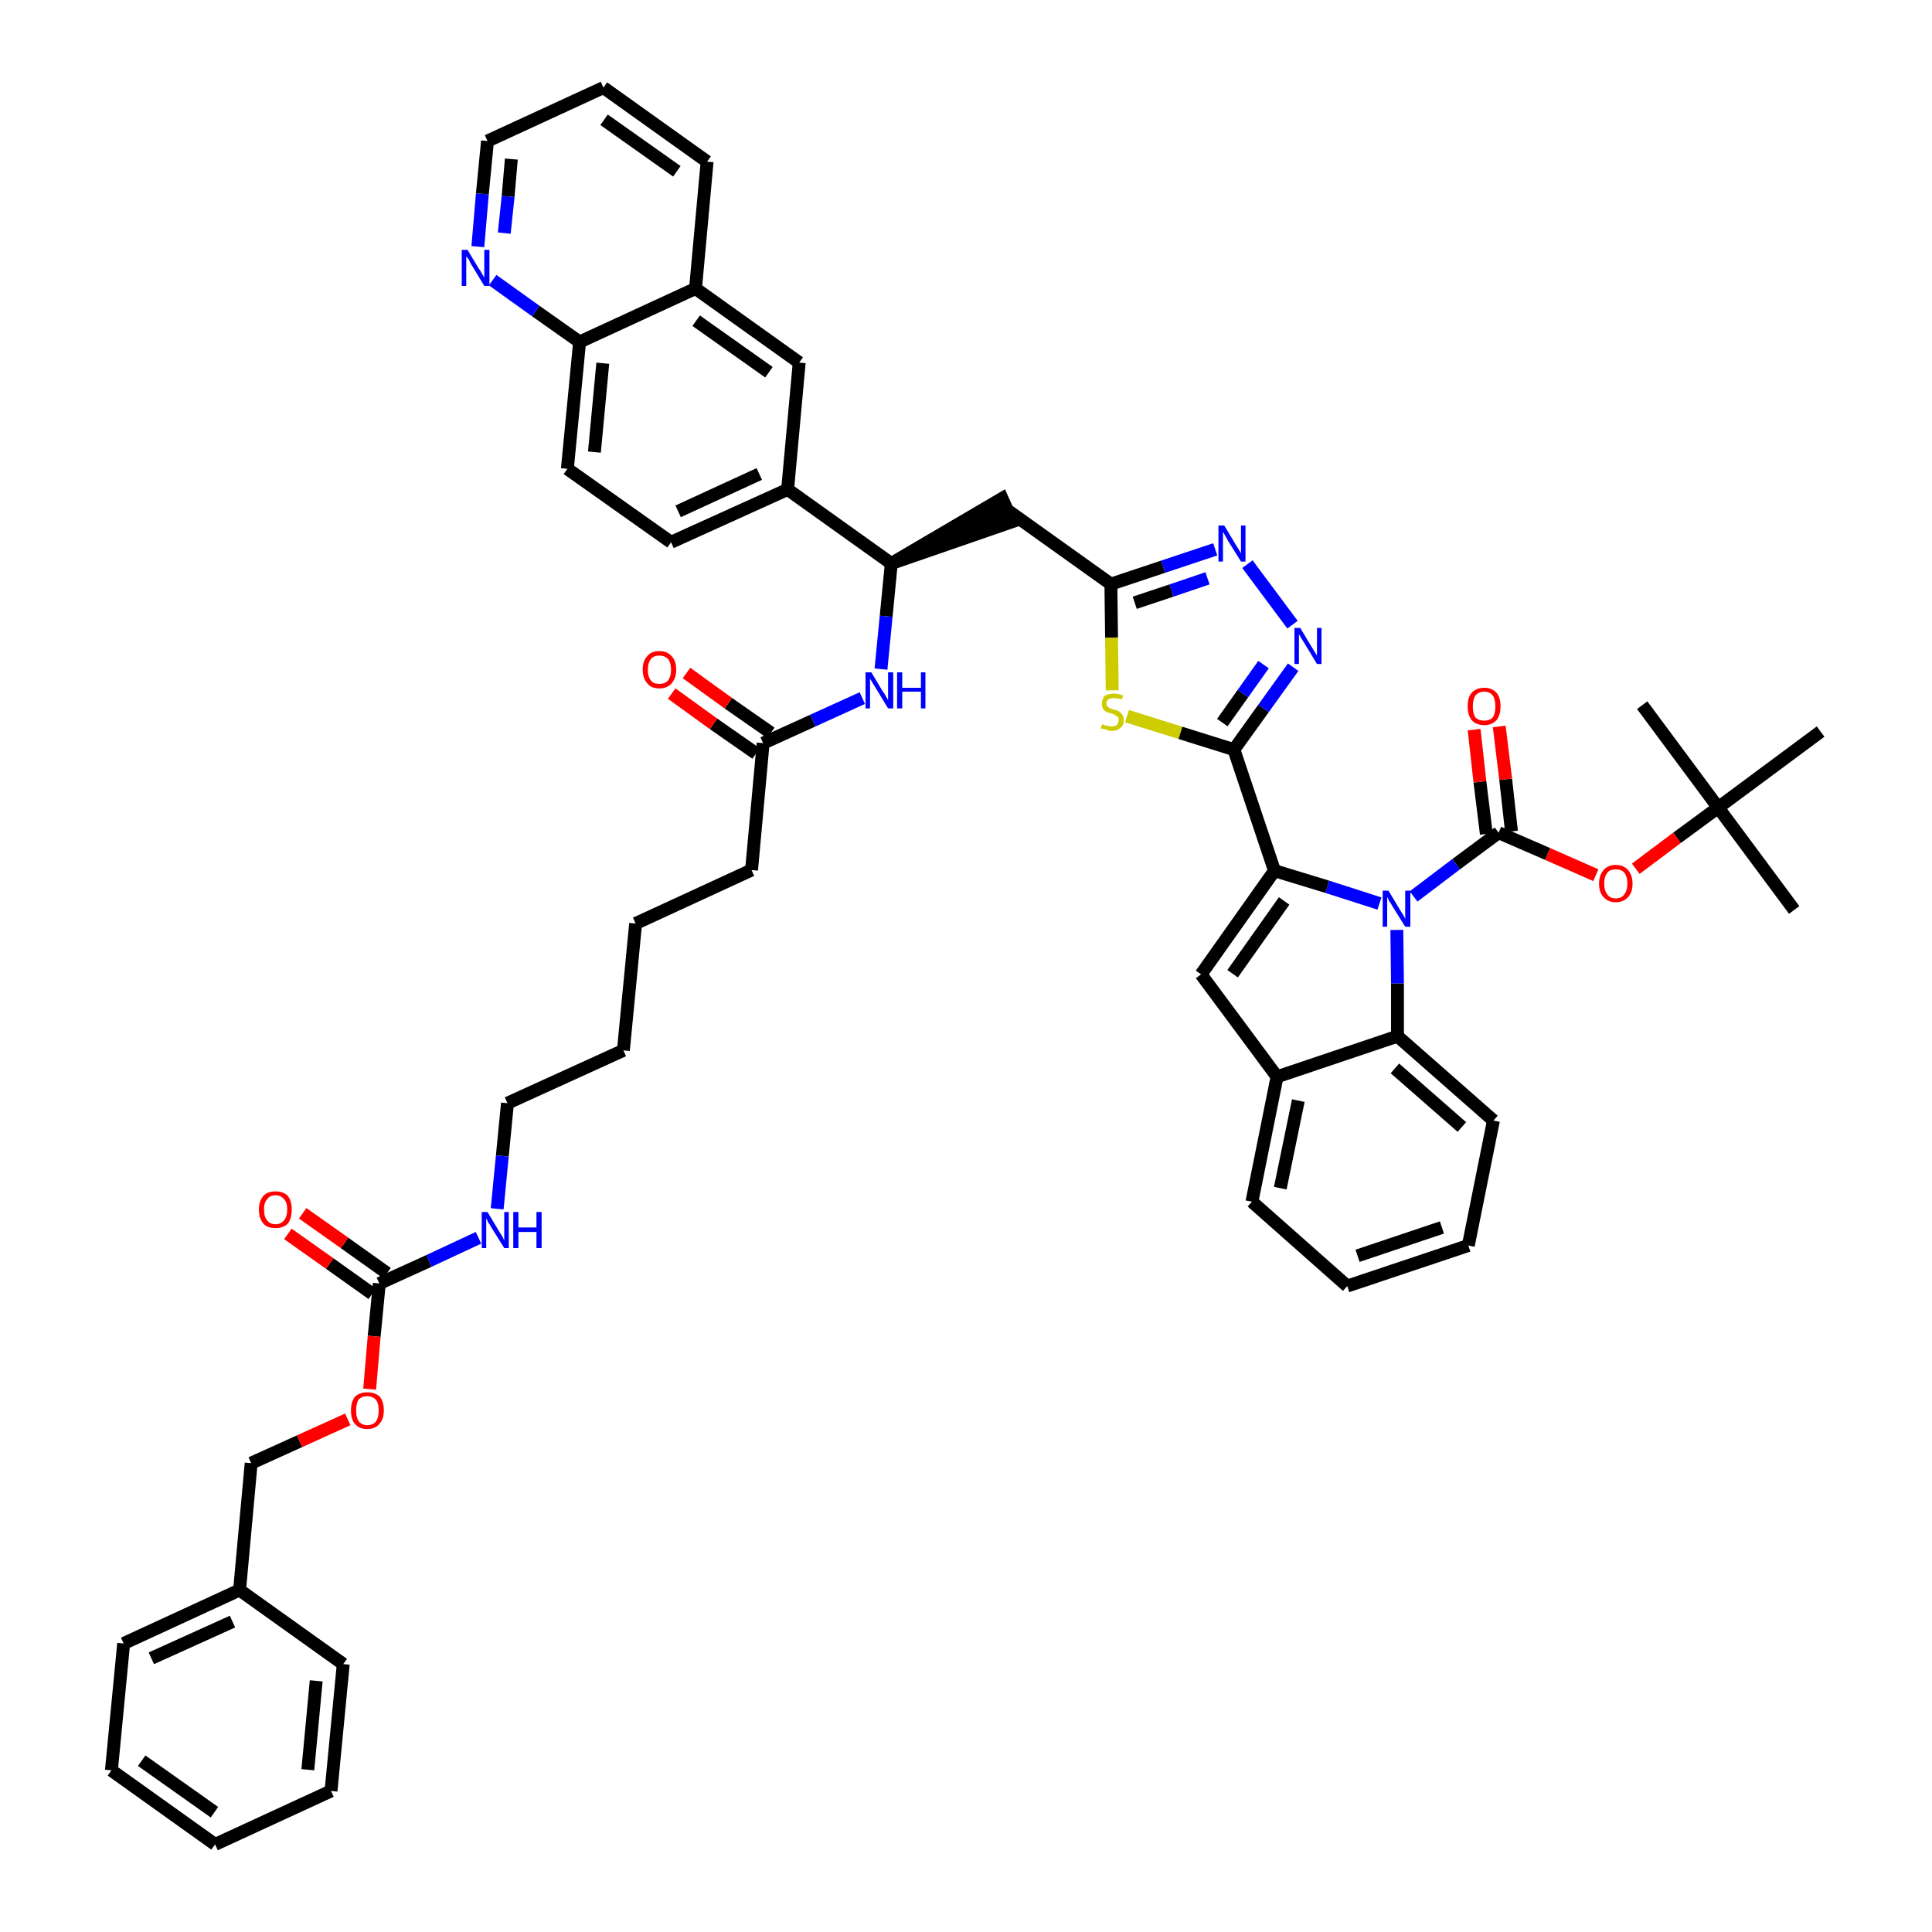 <?xml version='1.0' encoding='iso-8859-1'?>
<svg version='1.1' baseProfile='full'
              xmlns='http://www.w3.org/2000/svg'
                      xmlns:rdkit='http://www.rdkit.org/xml'
                      xmlns:xlink='http://www.w3.org/1999/xlink'
                  xml:space='preserve'
width='300px' height='300px' viewBox='0 0 300 300'>
<!-- END OF HEADER -->
<path class='bond-0 atom-0 atom-1' d='M 278.6,141.3 L 266.8,125.4' style='fill:none;fill-rule:evenodd;stroke:#000000;stroke-width:2.0px;stroke-linecap:butt;stroke-linejoin:miter;stroke-opacity:1' />
<path class='bond-1 atom-1 atom-2' d='M 266.8,125.4 L 255.0,109.5' style='fill:none;fill-rule:evenodd;stroke:#000000;stroke-width:2.0px;stroke-linecap:butt;stroke-linejoin:miter;stroke-opacity:1' />
<path class='bond-2 atom-1 atom-3' d='M 266.8,125.4 L 282.7,113.6' style='fill:none;fill-rule:evenodd;stroke:#000000;stroke-width:2.0px;stroke-linecap:butt;stroke-linejoin:miter;stroke-opacity:1' />
<path class='bond-3 atom-1 atom-4' d='M 266.8,125.4 L 260.4,130.1' style='fill:none;fill-rule:evenodd;stroke:#000000;stroke-width:2.0px;stroke-linecap:butt;stroke-linejoin:miter;stroke-opacity:1' />
<path class='bond-3 atom-1 atom-4' d='M 260.4,130.1 L 254.0,134.9' style='fill:none;fill-rule:evenodd;stroke:#FF0000;stroke-width:2.0px;stroke-linecap:butt;stroke-linejoin:miter;stroke-opacity:1' />
<path class='bond-4 atom-4 atom-5' d='M 247.8,135.9 L 240.3,132.6' style='fill:none;fill-rule:evenodd;stroke:#FF0000;stroke-width:2.0px;stroke-linecap:butt;stroke-linejoin:miter;stroke-opacity:1' />
<path class='bond-4 atom-4 atom-5' d='M 240.3,132.6 L 232.7,129.3' style='fill:none;fill-rule:evenodd;stroke:#000000;stroke-width:2.0px;stroke-linecap:butt;stroke-linejoin:miter;stroke-opacity:1' />
<path class='bond-5 atom-5 atom-6' d='M 234.7,129.1 L 233.8,121.0' style='fill:none;fill-rule:evenodd;stroke:#000000;stroke-width:2.0px;stroke-linecap:butt;stroke-linejoin:miter;stroke-opacity:1' />
<path class='bond-5 atom-5 atom-6' d='M 233.8,121.0 L 232.8,112.8' style='fill:none;fill-rule:evenodd;stroke:#FF0000;stroke-width:2.0px;stroke-linecap:butt;stroke-linejoin:miter;stroke-opacity:1' />
<path class='bond-5 atom-5 atom-6' d='M 230.8,129.5 L 229.8,121.4' style='fill:none;fill-rule:evenodd;stroke:#000000;stroke-width:2.0px;stroke-linecap:butt;stroke-linejoin:miter;stroke-opacity:1' />
<path class='bond-5 atom-5 atom-6' d='M 229.8,121.4 L 228.9,113.3' style='fill:none;fill-rule:evenodd;stroke:#FF0000;stroke-width:2.0px;stroke-linecap:butt;stroke-linejoin:miter;stroke-opacity:1' />
<path class='bond-6 atom-5 atom-7' d='M 232.7,129.3 L 226.1,134.2' style='fill:none;fill-rule:evenodd;stroke:#000000;stroke-width:2.0px;stroke-linecap:butt;stroke-linejoin:miter;stroke-opacity:1' />
<path class='bond-6 atom-5 atom-7' d='M 226.1,134.2 L 219.5,139.2' style='fill:none;fill-rule:evenodd;stroke:#0000FF;stroke-width:2.0px;stroke-linecap:butt;stroke-linejoin:miter;stroke-opacity:1' />
<path class='bond-7 atom-7 atom-8' d='M 214.2,140.3 L 206.1,137.7' style='fill:none;fill-rule:evenodd;stroke:#0000FF;stroke-width:2.0px;stroke-linecap:butt;stroke-linejoin:miter;stroke-opacity:1' />
<path class='bond-7 atom-7 atom-8' d='M 206.1,137.7 L 197.9,135.2' style='fill:none;fill-rule:evenodd;stroke:#000000;stroke-width:2.0px;stroke-linecap:butt;stroke-linejoin:miter;stroke-opacity:1' />
<path class='bond-50 atom-50 atom-7' d='M 217.0,160.9 L 217.0,152.7' style='fill:none;fill-rule:evenodd;stroke:#000000;stroke-width:2.0px;stroke-linecap:butt;stroke-linejoin:miter;stroke-opacity:1' />
<path class='bond-50 atom-50 atom-7' d='M 217.0,152.7 L 216.9,144.4' style='fill:none;fill-rule:evenodd;stroke:#0000FF;stroke-width:2.0px;stroke-linecap:butt;stroke-linejoin:miter;stroke-opacity:1' />
<path class='bond-8 atom-8 atom-9' d='M 197.9,135.2 L 191.6,116.4' style='fill:none;fill-rule:evenodd;stroke:#000000;stroke-width:2.0px;stroke-linecap:butt;stroke-linejoin:miter;stroke-opacity:1' />
<path class='bond-43 atom-8 atom-44' d='M 197.9,135.2 L 186.5,151.3' style='fill:none;fill-rule:evenodd;stroke:#000000;stroke-width:2.0px;stroke-linecap:butt;stroke-linejoin:miter;stroke-opacity:1' />
<path class='bond-43 atom-8 atom-44' d='M 199.4,139.9 L 191.4,151.2' style='fill:none;fill-rule:evenodd;stroke:#000000;stroke-width:2.0px;stroke-linecap:butt;stroke-linejoin:miter;stroke-opacity:1' />
<path class='bond-9 atom-9 atom-10' d='M 191.6,116.4 L 196.2,110.0' style='fill:none;fill-rule:evenodd;stroke:#000000;stroke-width:2.0px;stroke-linecap:butt;stroke-linejoin:miter;stroke-opacity:1' />
<path class='bond-9 atom-9 atom-10' d='M 196.2,110.0 L 200.8,103.6' style='fill:none;fill-rule:evenodd;stroke:#0000FF;stroke-width:2.0px;stroke-linecap:butt;stroke-linejoin:miter;stroke-opacity:1' />
<path class='bond-9 atom-9 atom-10' d='M 189.8,112.2 L 193.0,107.7' style='fill:none;fill-rule:evenodd;stroke:#000000;stroke-width:2.0px;stroke-linecap:butt;stroke-linejoin:miter;stroke-opacity:1' />
<path class='bond-9 atom-9 atom-10' d='M 193.0,107.7 L 196.2,103.2' style='fill:none;fill-rule:evenodd;stroke:#0000FF;stroke-width:2.0px;stroke-linecap:butt;stroke-linejoin:miter;stroke-opacity:1' />
<path class='bond-51 atom-43 atom-9' d='M 175.0,111.2 L 183.3,113.8' style='fill:none;fill-rule:evenodd;stroke:#CCCC00;stroke-width:2.0px;stroke-linecap:butt;stroke-linejoin:miter;stroke-opacity:1' />
<path class='bond-51 atom-43 atom-9' d='M 183.3,113.8 L 191.6,116.4' style='fill:none;fill-rule:evenodd;stroke:#000000;stroke-width:2.0px;stroke-linecap:butt;stroke-linejoin:miter;stroke-opacity:1' />
<path class='bond-10 atom-10 atom-11' d='M 200.7,97.0 L 193.7,87.6' style='fill:none;fill-rule:evenodd;stroke:#0000FF;stroke-width:2.0px;stroke-linecap:butt;stroke-linejoin:miter;stroke-opacity:1' />
<path class='bond-11 atom-11 atom-12' d='M 188.7,85.3 L 180.6,88.0' style='fill:none;fill-rule:evenodd;stroke:#0000FF;stroke-width:2.0px;stroke-linecap:butt;stroke-linejoin:miter;stroke-opacity:1' />
<path class='bond-11 atom-11 atom-12' d='M 180.6,88.0 L 172.5,90.7' style='fill:none;fill-rule:evenodd;stroke:#000000;stroke-width:2.0px;stroke-linecap:butt;stroke-linejoin:miter;stroke-opacity:1' />
<path class='bond-11 atom-11 atom-12' d='M 187.5,89.8 L 181.9,91.7' style='fill:none;fill-rule:evenodd;stroke:#0000FF;stroke-width:2.0px;stroke-linecap:butt;stroke-linejoin:miter;stroke-opacity:1' />
<path class='bond-11 atom-11 atom-12' d='M 181.9,91.7 L 176.2,93.6' style='fill:none;fill-rule:evenodd;stroke:#000000;stroke-width:2.0px;stroke-linecap:butt;stroke-linejoin:miter;stroke-opacity:1' />
<path class='bond-12 atom-12 atom-13' d='M 172.5,90.7 L 156.4,79.2' style='fill:none;fill-rule:evenodd;stroke:#000000;stroke-width:2.0px;stroke-linecap:butt;stroke-linejoin:miter;stroke-opacity:1' />
<path class='bond-42 atom-12 atom-43' d='M 172.5,90.7 L 172.6,99.0' style='fill:none;fill-rule:evenodd;stroke:#000000;stroke-width:2.0px;stroke-linecap:butt;stroke-linejoin:miter;stroke-opacity:1' />
<path class='bond-42 atom-12 atom-43' d='M 172.6,99.0 L 172.7,107.2' style='fill:none;fill-rule:evenodd;stroke:#CCCC00;stroke-width:2.0px;stroke-linecap:butt;stroke-linejoin:miter;stroke-opacity:1' />
<path class='bond-13 atom-14 atom-13' d='M 138.4,87.5 L 157.2,81.0 L 155.6,77.4 Z' style='fill:#000000;fill-rule:evenodd;fill-opacity:1;stroke:#000000;stroke-width:2.0px;stroke-linecap:butt;stroke-linejoin:miter;stroke-opacity:1;' />
<path class='bond-14 atom-14 atom-15' d='M 138.4,87.5 L 137.6,95.7' style='fill:none;fill-rule:evenodd;stroke:#000000;stroke-width:2.0px;stroke-linecap:butt;stroke-linejoin:miter;stroke-opacity:1' />
<path class='bond-14 atom-14 atom-15' d='M 137.6,95.7 L 136.8,103.9' style='fill:none;fill-rule:evenodd;stroke:#0000FF;stroke-width:2.0px;stroke-linecap:butt;stroke-linejoin:miter;stroke-opacity:1' />
<path class='bond-32 atom-14 atom-33' d='M 138.4,87.5 L 122.3,76.0' style='fill:none;fill-rule:evenodd;stroke:#000000;stroke-width:2.0px;stroke-linecap:butt;stroke-linejoin:miter;stroke-opacity:1' />
<path class='bond-15 atom-15 atom-16' d='M 133.9,108.4 L 126.2,111.9' style='fill:none;fill-rule:evenodd;stroke:#0000FF;stroke-width:2.0px;stroke-linecap:butt;stroke-linejoin:miter;stroke-opacity:1' />
<path class='bond-15 atom-15 atom-16' d='M 126.2,111.9 L 118.5,115.4' style='fill:none;fill-rule:evenodd;stroke:#000000;stroke-width:2.0px;stroke-linecap:butt;stroke-linejoin:miter;stroke-opacity:1' />
<path class='bond-16 atom-16 atom-17' d='M 119.7,113.8 L 113.1,109.2' style='fill:none;fill-rule:evenodd;stroke:#000000;stroke-width:2.0px;stroke-linecap:butt;stroke-linejoin:miter;stroke-opacity:1' />
<path class='bond-16 atom-16 atom-17' d='M 113.1,109.2 L 106.6,104.5' style='fill:none;fill-rule:evenodd;stroke:#FF0000;stroke-width:2.0px;stroke-linecap:butt;stroke-linejoin:miter;stroke-opacity:1' />
<path class='bond-16 atom-16 atom-17' d='M 117.4,117.0 L 110.8,112.4' style='fill:none;fill-rule:evenodd;stroke:#000000;stroke-width:2.0px;stroke-linecap:butt;stroke-linejoin:miter;stroke-opacity:1' />
<path class='bond-16 atom-16 atom-17' d='M 110.8,112.4 L 104.3,107.7' style='fill:none;fill-rule:evenodd;stroke:#FF0000;stroke-width:2.0px;stroke-linecap:butt;stroke-linejoin:miter;stroke-opacity:1' />
<path class='bond-17 atom-16 atom-18' d='M 118.5,115.4 L 116.7,135.1' style='fill:none;fill-rule:evenodd;stroke:#000000;stroke-width:2.0px;stroke-linecap:butt;stroke-linejoin:miter;stroke-opacity:1' />
<path class='bond-18 atom-18 atom-19' d='M 116.7,135.1 L 98.7,143.4' style='fill:none;fill-rule:evenodd;stroke:#000000;stroke-width:2.0px;stroke-linecap:butt;stroke-linejoin:miter;stroke-opacity:1' />
<path class='bond-19 atom-19 atom-20' d='M 98.7,143.4 L 96.8,163.1' style='fill:none;fill-rule:evenodd;stroke:#000000;stroke-width:2.0px;stroke-linecap:butt;stroke-linejoin:miter;stroke-opacity:1' />
<path class='bond-20 atom-20 atom-21' d='M 96.8,163.1 L 78.8,171.3' style='fill:none;fill-rule:evenodd;stroke:#000000;stroke-width:2.0px;stroke-linecap:butt;stroke-linejoin:miter;stroke-opacity:1' />
<path class='bond-21 atom-21 atom-22' d='M 78.8,171.3 L 78.0,179.5' style='fill:none;fill-rule:evenodd;stroke:#000000;stroke-width:2.0px;stroke-linecap:butt;stroke-linejoin:miter;stroke-opacity:1' />
<path class='bond-21 atom-21 atom-22' d='M 78.0,179.5 L 77.2,187.7' style='fill:none;fill-rule:evenodd;stroke:#0000FF;stroke-width:2.0px;stroke-linecap:butt;stroke-linejoin:miter;stroke-opacity:1' />
<path class='bond-22 atom-22 atom-23' d='M 74.3,192.2 L 66.6,195.8' style='fill:none;fill-rule:evenodd;stroke:#0000FF;stroke-width:2.0px;stroke-linecap:butt;stroke-linejoin:miter;stroke-opacity:1' />
<path class='bond-22 atom-22 atom-23' d='M 66.6,195.8 L 58.9,199.3' style='fill:none;fill-rule:evenodd;stroke:#000000;stroke-width:2.0px;stroke-linecap:butt;stroke-linejoin:miter;stroke-opacity:1' />
<path class='bond-23 atom-23 atom-24' d='M 60.1,197.7 L 53.5,193.0' style='fill:none;fill-rule:evenodd;stroke:#000000;stroke-width:2.0px;stroke-linecap:butt;stroke-linejoin:miter;stroke-opacity:1' />
<path class='bond-23 atom-23 atom-24' d='M 53.5,193.0 L 47.0,188.4' style='fill:none;fill-rule:evenodd;stroke:#FF0000;stroke-width:2.0px;stroke-linecap:butt;stroke-linejoin:miter;stroke-opacity:1' />
<path class='bond-23 atom-23 atom-24' d='M 57.8,200.9 L 51.2,196.2' style='fill:none;fill-rule:evenodd;stroke:#000000;stroke-width:2.0px;stroke-linecap:butt;stroke-linejoin:miter;stroke-opacity:1' />
<path class='bond-23 atom-23 atom-24' d='M 51.2,196.2 L 44.7,191.6' style='fill:none;fill-rule:evenodd;stroke:#FF0000;stroke-width:2.0px;stroke-linecap:butt;stroke-linejoin:miter;stroke-opacity:1' />
<path class='bond-24 atom-23 atom-25' d='M 58.9,199.3 L 58.1,207.5' style='fill:none;fill-rule:evenodd;stroke:#000000;stroke-width:2.0px;stroke-linecap:butt;stroke-linejoin:miter;stroke-opacity:1' />
<path class='bond-24 atom-23 atom-25' d='M 58.1,207.5 L 57.4,215.7' style='fill:none;fill-rule:evenodd;stroke:#FF0000;stroke-width:2.0px;stroke-linecap:butt;stroke-linejoin:miter;stroke-opacity:1' />
<path class='bond-25 atom-25 atom-26' d='M 54.0,220.4 L 46.5,223.8' style='fill:none;fill-rule:evenodd;stroke:#FF0000;stroke-width:2.0px;stroke-linecap:butt;stroke-linejoin:miter;stroke-opacity:1' />
<path class='bond-25 atom-25 atom-26' d='M 46.5,223.8 L 39.0,227.2' style='fill:none;fill-rule:evenodd;stroke:#000000;stroke-width:2.0px;stroke-linecap:butt;stroke-linejoin:miter;stroke-opacity:1' />
<path class='bond-26 atom-26 atom-27' d='M 39.0,227.2 L 37.2,246.9' style='fill:none;fill-rule:evenodd;stroke:#000000;stroke-width:2.0px;stroke-linecap:butt;stroke-linejoin:miter;stroke-opacity:1' />
<path class='bond-27 atom-27 atom-28' d='M 37.2,246.9 L 19.2,255.2' style='fill:none;fill-rule:evenodd;stroke:#000000;stroke-width:2.0px;stroke-linecap:butt;stroke-linejoin:miter;stroke-opacity:1' />
<path class='bond-27 atom-27 atom-28' d='M 36.1,251.8 L 23.5,257.5' style='fill:none;fill-rule:evenodd;stroke:#000000;stroke-width:2.0px;stroke-linecap:butt;stroke-linejoin:miter;stroke-opacity:1' />
<path class='bond-53 atom-32 atom-27' d='M 53.3,258.4 L 37.2,246.9' style='fill:none;fill-rule:evenodd;stroke:#000000;stroke-width:2.0px;stroke-linecap:butt;stroke-linejoin:miter;stroke-opacity:1' />
<path class='bond-28 atom-28 atom-29' d='M 19.2,255.2 L 17.3,274.9' style='fill:none;fill-rule:evenodd;stroke:#000000;stroke-width:2.0px;stroke-linecap:butt;stroke-linejoin:miter;stroke-opacity:1' />
<path class='bond-29 atom-29 atom-30' d='M 17.3,274.9 L 33.4,286.4' style='fill:none;fill-rule:evenodd;stroke:#000000;stroke-width:2.0px;stroke-linecap:butt;stroke-linejoin:miter;stroke-opacity:1' />
<path class='bond-29 atom-29 atom-30' d='M 22.0,273.4 L 33.3,281.4' style='fill:none;fill-rule:evenodd;stroke:#000000;stroke-width:2.0px;stroke-linecap:butt;stroke-linejoin:miter;stroke-opacity:1' />
<path class='bond-30 atom-30 atom-31' d='M 33.4,286.4 L 51.4,278.1' style='fill:none;fill-rule:evenodd;stroke:#000000;stroke-width:2.0px;stroke-linecap:butt;stroke-linejoin:miter;stroke-opacity:1' />
<path class='bond-31 atom-31 atom-32' d='M 51.4,278.1 L 53.3,258.4' style='fill:none;fill-rule:evenodd;stroke:#000000;stroke-width:2.0px;stroke-linecap:butt;stroke-linejoin:miter;stroke-opacity:1' />
<path class='bond-31 atom-31 atom-32' d='M 47.8,274.8 L 49.1,261.0' style='fill:none;fill-rule:evenodd;stroke:#000000;stroke-width:2.0px;stroke-linecap:butt;stroke-linejoin:miter;stroke-opacity:1' />
<path class='bond-33 atom-33 atom-34' d='M 122.3,76.0 L 104.2,84.2' style='fill:none;fill-rule:evenodd;stroke:#000000;stroke-width:2.0px;stroke-linecap:butt;stroke-linejoin:miter;stroke-opacity:1' />
<path class='bond-33 atom-33 atom-34' d='M 117.9,73.6 L 105.3,79.4' style='fill:none;fill-rule:evenodd;stroke:#000000;stroke-width:2.0px;stroke-linecap:butt;stroke-linejoin:miter;stroke-opacity:1' />
<path class='bond-54 atom-42 atom-33' d='M 124.1,56.3 L 122.3,76.0' style='fill:none;fill-rule:evenodd;stroke:#000000;stroke-width:2.0px;stroke-linecap:butt;stroke-linejoin:miter;stroke-opacity:1' />
<path class='bond-34 atom-34 atom-35' d='M 104.2,84.2 L 88.1,72.8' style='fill:none;fill-rule:evenodd;stroke:#000000;stroke-width:2.0px;stroke-linecap:butt;stroke-linejoin:miter;stroke-opacity:1' />
<path class='bond-35 atom-35 atom-36' d='M 88.1,72.8 L 90.0,53.1' style='fill:none;fill-rule:evenodd;stroke:#000000;stroke-width:2.0px;stroke-linecap:butt;stroke-linejoin:miter;stroke-opacity:1' />
<path class='bond-35 atom-35 atom-36' d='M 92.3,70.2 L 93.6,56.4' style='fill:none;fill-rule:evenodd;stroke:#000000;stroke-width:2.0px;stroke-linecap:butt;stroke-linejoin:miter;stroke-opacity:1' />
<path class='bond-36 atom-36 atom-37' d='M 90.0,53.1 L 83.2,48.3' style='fill:none;fill-rule:evenodd;stroke:#000000;stroke-width:2.0px;stroke-linecap:butt;stroke-linejoin:miter;stroke-opacity:1' />
<path class='bond-36 atom-36 atom-37' d='M 83.2,48.3 L 76.5,43.5' style='fill:none;fill-rule:evenodd;stroke:#0000FF;stroke-width:2.0px;stroke-linecap:butt;stroke-linejoin:miter;stroke-opacity:1' />
<path class='bond-55 atom-41 atom-36' d='M 108.0,44.8 L 90.0,53.1' style='fill:none;fill-rule:evenodd;stroke:#000000;stroke-width:2.0px;stroke-linecap:butt;stroke-linejoin:miter;stroke-opacity:1' />
<path class='bond-37 atom-37 atom-38' d='M 74.2,38.3 L 74.9,30.1' style='fill:none;fill-rule:evenodd;stroke:#0000FF;stroke-width:2.0px;stroke-linecap:butt;stroke-linejoin:miter;stroke-opacity:1' />
<path class='bond-37 atom-37 atom-38' d='M 74.9,30.1 L 75.7,21.9' style='fill:none;fill-rule:evenodd;stroke:#000000;stroke-width:2.0px;stroke-linecap:butt;stroke-linejoin:miter;stroke-opacity:1' />
<path class='bond-37 atom-37 atom-38' d='M 78.3,36.2 L 78.9,30.5' style='fill:none;fill-rule:evenodd;stroke:#0000FF;stroke-width:2.0px;stroke-linecap:butt;stroke-linejoin:miter;stroke-opacity:1' />
<path class='bond-37 atom-37 atom-38' d='M 78.9,30.5 L 79.4,24.7' style='fill:none;fill-rule:evenodd;stroke:#000000;stroke-width:2.0px;stroke-linecap:butt;stroke-linejoin:miter;stroke-opacity:1' />
<path class='bond-38 atom-38 atom-39' d='M 75.7,21.9 L 93.7,13.6' style='fill:none;fill-rule:evenodd;stroke:#000000;stroke-width:2.0px;stroke-linecap:butt;stroke-linejoin:miter;stroke-opacity:1' />
<path class='bond-39 atom-39 atom-40' d='M 93.7,13.6 L 109.8,25.1' style='fill:none;fill-rule:evenodd;stroke:#000000;stroke-width:2.0px;stroke-linecap:butt;stroke-linejoin:miter;stroke-opacity:1' />
<path class='bond-39 atom-39 atom-40' d='M 93.8,18.6 L 105.1,26.6' style='fill:none;fill-rule:evenodd;stroke:#000000;stroke-width:2.0px;stroke-linecap:butt;stroke-linejoin:miter;stroke-opacity:1' />
<path class='bond-40 atom-40 atom-41' d='M 109.8,25.1 L 108.0,44.8' style='fill:none;fill-rule:evenodd;stroke:#000000;stroke-width:2.0px;stroke-linecap:butt;stroke-linejoin:miter;stroke-opacity:1' />
<path class='bond-41 atom-41 atom-42' d='M 108.0,44.8 L 124.1,56.3' style='fill:none;fill-rule:evenodd;stroke:#000000;stroke-width:2.0px;stroke-linecap:butt;stroke-linejoin:miter;stroke-opacity:1' />
<path class='bond-41 atom-41 atom-42' d='M 108.1,49.8 L 119.4,57.8' style='fill:none;fill-rule:evenodd;stroke:#000000;stroke-width:2.0px;stroke-linecap:butt;stroke-linejoin:miter;stroke-opacity:1' />
<path class='bond-44 atom-44 atom-45' d='M 186.5,151.3 L 198.3,167.2' style='fill:none;fill-rule:evenodd;stroke:#000000;stroke-width:2.0px;stroke-linecap:butt;stroke-linejoin:miter;stroke-opacity:1' />
<path class='bond-45 atom-45 atom-46' d='M 198.3,167.2 L 194.4,186.6' style='fill:none;fill-rule:evenodd;stroke:#000000;stroke-width:2.0px;stroke-linecap:butt;stroke-linejoin:miter;stroke-opacity:1' />
<path class='bond-45 atom-45 atom-46' d='M 201.6,170.9 L 198.8,184.5' style='fill:none;fill-rule:evenodd;stroke:#000000;stroke-width:2.0px;stroke-linecap:butt;stroke-linejoin:miter;stroke-opacity:1' />
<path class='bond-52 atom-50 atom-45' d='M 217.0,160.9 L 198.3,167.2' style='fill:none;fill-rule:evenodd;stroke:#000000;stroke-width:2.0px;stroke-linecap:butt;stroke-linejoin:miter;stroke-opacity:1' />
<path class='bond-46 atom-46 atom-47' d='M 194.4,186.6 L 209.2,199.7' style='fill:none;fill-rule:evenodd;stroke:#000000;stroke-width:2.0px;stroke-linecap:butt;stroke-linejoin:miter;stroke-opacity:1' />
<path class='bond-47 atom-47 atom-48' d='M 209.2,199.7 L 228.0,193.4' style='fill:none;fill-rule:evenodd;stroke:#000000;stroke-width:2.0px;stroke-linecap:butt;stroke-linejoin:miter;stroke-opacity:1' />
<path class='bond-47 atom-47 atom-48' d='M 210.8,195.0 L 223.9,190.6' style='fill:none;fill-rule:evenodd;stroke:#000000;stroke-width:2.0px;stroke-linecap:butt;stroke-linejoin:miter;stroke-opacity:1' />
<path class='bond-48 atom-48 atom-49' d='M 228.0,193.4 L 231.9,174.0' style='fill:none;fill-rule:evenodd;stroke:#000000;stroke-width:2.0px;stroke-linecap:butt;stroke-linejoin:miter;stroke-opacity:1' />
<path class='bond-49 atom-49 atom-50' d='M 231.9,174.0 L 217.0,160.9' style='fill:none;fill-rule:evenodd;stroke:#000000;stroke-width:2.0px;stroke-linecap:butt;stroke-linejoin:miter;stroke-opacity:1' />
<path class='bond-49 atom-49 atom-50' d='M 227.0,175.0 L 216.6,165.9' style='fill:none;fill-rule:evenodd;stroke:#000000;stroke-width:2.0px;stroke-linecap:butt;stroke-linejoin:miter;stroke-opacity:1' />
<path  class='atom-4' d='M 248.3 137.2
Q 248.3 135.9, 249.0 135.1
Q 249.7 134.3, 250.9 134.3
Q 252.1 134.3, 252.8 135.1
Q 253.5 135.9, 253.5 137.2
Q 253.5 138.6, 252.8 139.3
Q 252.1 140.1, 250.9 140.1
Q 249.7 140.1, 249.0 139.3
Q 248.3 138.6, 248.3 137.2
M 250.9 139.5
Q 251.8 139.5, 252.2 138.9
Q 252.7 138.3, 252.7 137.2
Q 252.7 136.1, 252.2 135.5
Q 251.8 135.0, 250.9 135.0
Q 250.0 135.0, 249.6 135.5
Q 249.1 136.1, 249.1 137.2
Q 249.1 138.3, 249.6 138.9
Q 250.0 139.5, 250.9 139.5
' fill='#FF0000'/>
<path  class='atom-6' d='M 227.9 109.7
Q 227.9 108.3, 228.5 107.6
Q 229.2 106.8, 230.5 106.8
Q 231.7 106.8, 232.4 107.6
Q 233.0 108.3, 233.0 109.7
Q 233.0 111.0, 232.4 111.8
Q 231.7 112.6, 230.5 112.6
Q 229.2 112.6, 228.5 111.8
Q 227.9 111.0, 227.9 109.7
M 230.5 111.9
Q 231.3 111.9, 231.8 111.4
Q 232.2 110.8, 232.2 109.7
Q 232.2 108.6, 231.8 108.0
Q 231.3 107.4, 230.5 107.4
Q 229.6 107.4, 229.1 108.0
Q 228.7 108.6, 228.7 109.7
Q 228.7 110.8, 229.1 111.4
Q 229.6 111.9, 230.5 111.9
' fill='#FF0000'/>
<path  class='atom-7' d='M 215.6 138.3
L 217.4 141.3
Q 217.6 141.6, 217.9 142.1
Q 218.2 142.6, 218.2 142.7
L 218.2 138.3
L 219.0 138.3
L 219.0 143.9
L 218.2 143.9
L 216.2 140.7
Q 216.0 140.3, 215.7 139.9
Q 215.5 139.4, 215.4 139.3
L 215.4 143.9
L 214.7 143.9
L 214.7 138.3
L 215.6 138.3
' fill='#0000FF'/>
<path  class='atom-10' d='M 201.9 97.5
L 203.7 100.5
Q 203.9 100.8, 204.2 101.3
Q 204.5 101.8, 204.5 101.8
L 204.5 97.5
L 205.2 97.5
L 205.2 103.1
L 204.5 103.1
L 202.5 99.8
Q 202.3 99.5, 202.0 99.0
Q 201.8 98.6, 201.7 98.5
L 201.7 103.1
L 201.0 103.1
L 201.0 97.5
L 201.9 97.5
' fill='#0000FF'/>
<path  class='atom-11' d='M 190.1 81.6
L 191.9 84.6
Q 192.1 84.9, 192.4 85.4
Q 192.7 85.9, 192.7 85.9
L 192.7 81.6
L 193.4 81.6
L 193.4 87.2
L 192.7 87.2
L 190.7 84.0
Q 190.5 83.6, 190.2 83.1
Q 190.0 82.7, 189.9 82.6
L 189.9 87.2
L 189.2 87.2
L 189.2 81.6
L 190.1 81.6
' fill='#0000FF'/>
<path  class='atom-15' d='M 135.3 104.4
L 137.1 107.4
Q 137.3 107.6, 137.6 108.2
Q 137.9 108.7, 137.9 108.7
L 137.9 104.4
L 138.7 104.4
L 138.7 110.0
L 137.9 110.0
L 135.9 106.7
Q 135.7 106.4, 135.4 105.9
Q 135.2 105.5, 135.1 105.4
L 135.1 110.0
L 134.4 110.0
L 134.4 104.4
L 135.3 104.4
' fill='#0000FF'/>
<path  class='atom-15' d='M 139.3 104.4
L 140.1 104.4
L 140.1 106.8
L 143.0 106.8
L 143.0 104.4
L 143.7 104.4
L 143.7 110.0
L 143.0 110.0
L 143.0 107.4
L 140.1 107.4
L 140.1 110.0
L 139.3 110.0
L 139.3 104.4
' fill='#0000FF'/>
<path  class='atom-17' d='M 99.8 104.0
Q 99.8 102.6, 100.5 101.9
Q 101.1 101.1, 102.4 101.1
Q 103.6 101.1, 104.3 101.9
Q 105.0 102.6, 105.0 104.0
Q 105.0 105.3, 104.3 106.1
Q 103.6 106.9, 102.4 106.9
Q 101.1 106.9, 100.5 106.1
Q 99.8 105.3, 99.8 104.0
M 102.4 106.2
Q 103.2 106.2, 103.7 105.7
Q 104.2 105.1, 104.2 104.0
Q 104.2 102.9, 103.7 102.3
Q 103.2 101.8, 102.4 101.8
Q 101.5 101.8, 101.1 102.3
Q 100.6 102.9, 100.6 104.0
Q 100.6 105.1, 101.1 105.7
Q 101.5 106.2, 102.4 106.2
' fill='#FF0000'/>
<path  class='atom-22' d='M 75.7 188.2
L 77.5 191.2
Q 77.7 191.5, 78.0 192.0
Q 78.3 192.6, 78.3 192.6
L 78.3 188.2
L 79.0 188.2
L 79.0 193.8
L 78.3 193.8
L 76.3 190.6
Q 76.1 190.2, 75.8 189.8
Q 75.6 189.3, 75.5 189.2
L 75.5 193.8
L 74.8 193.8
L 74.8 188.2
L 75.7 188.2
' fill='#0000FF'/>
<path  class='atom-22' d='M 79.7 188.2
L 80.5 188.2
L 80.5 190.6
L 83.3 190.6
L 83.3 188.2
L 84.1 188.2
L 84.1 193.8
L 83.3 193.8
L 83.3 191.3
L 80.5 191.3
L 80.5 193.8
L 79.7 193.8
L 79.7 188.2
' fill='#0000FF'/>
<path  class='atom-24' d='M 40.2 187.8
Q 40.2 186.5, 40.9 185.7
Q 41.5 185.0, 42.8 185.0
Q 44.0 185.0, 44.7 185.7
Q 45.3 186.5, 45.3 187.8
Q 45.3 189.2, 44.7 190.0
Q 44.0 190.7, 42.8 190.7
Q 41.5 190.7, 40.9 190.0
Q 40.2 189.2, 40.2 187.8
M 42.8 190.1
Q 43.6 190.1, 44.1 189.5
Q 44.6 188.9, 44.6 187.8
Q 44.6 186.7, 44.1 186.2
Q 43.6 185.6, 42.8 185.6
Q 41.9 185.6, 41.5 186.2
Q 41.0 186.7, 41.0 187.8
Q 41.0 189.0, 41.5 189.5
Q 41.9 190.1, 42.8 190.1
' fill='#FF0000'/>
<path  class='atom-25' d='M 54.5 219.0
Q 54.5 217.7, 55.1 216.9
Q 55.8 216.2, 57.0 216.2
Q 58.3 216.2, 59.0 216.9
Q 59.6 217.7, 59.6 219.0
Q 59.6 220.4, 58.9 221.1
Q 58.3 221.9, 57.0 221.9
Q 55.8 221.9, 55.1 221.1
Q 54.5 220.4, 54.5 219.0
M 57.0 221.3
Q 57.9 221.3, 58.4 220.7
Q 58.8 220.1, 58.8 219.0
Q 58.8 217.9, 58.4 217.4
Q 57.9 216.8, 57.0 216.8
Q 56.2 216.8, 55.7 217.3
Q 55.3 217.9, 55.3 219.0
Q 55.3 220.1, 55.7 220.7
Q 56.2 221.3, 57.0 221.3
' fill='#FF0000'/>
<path  class='atom-37' d='M 72.6 38.8
L 74.4 41.8
Q 74.6 42.0, 74.9 42.6
Q 75.2 43.1, 75.2 43.1
L 75.2 38.8
L 76.0 38.8
L 76.0 44.4
L 75.2 44.4
L 73.2 41.1
Q 73.0 40.8, 72.8 40.3
Q 72.5 39.9, 72.4 39.8
L 72.4 44.4
L 71.7 44.4
L 71.7 38.8
L 72.6 38.8
' fill='#0000FF'/>
<path  class='atom-43' d='M 171.2 112.4
Q 171.2 112.5, 171.5 112.6
Q 171.7 112.7, 172.0 112.7
Q 172.3 112.8, 172.6 112.8
Q 173.1 112.8, 173.4 112.6
Q 173.7 112.3, 173.7 111.8
Q 173.7 111.5, 173.6 111.3
Q 173.4 111.2, 173.2 111.1
Q 173.0 110.9, 172.6 110.8
Q 172.1 110.7, 171.8 110.5
Q 171.5 110.4, 171.3 110.1
Q 171.1 109.8, 171.1 109.3
Q 171.1 108.6, 171.5 108.1
Q 172.0 107.7, 173.0 107.7
Q 173.6 107.7, 174.4 108.0
L 174.2 108.6
Q 173.5 108.4, 173.0 108.4
Q 172.4 108.4, 172.1 108.6
Q 171.8 108.8, 171.8 109.2
Q 171.8 109.5, 172.0 109.7
Q 172.2 109.9, 172.4 110.0
Q 172.6 110.1, 173.0 110.2
Q 173.5 110.3, 173.8 110.5
Q 174.1 110.7, 174.3 111.0
Q 174.5 111.3, 174.5 111.8
Q 174.5 112.6, 174.0 113.0
Q 173.5 113.5, 172.6 113.5
Q 172.1 113.5, 171.8 113.3
Q 171.4 113.2, 170.9 113.1
L 171.2 112.4
' fill='#CCCC00'/>
</svg>
